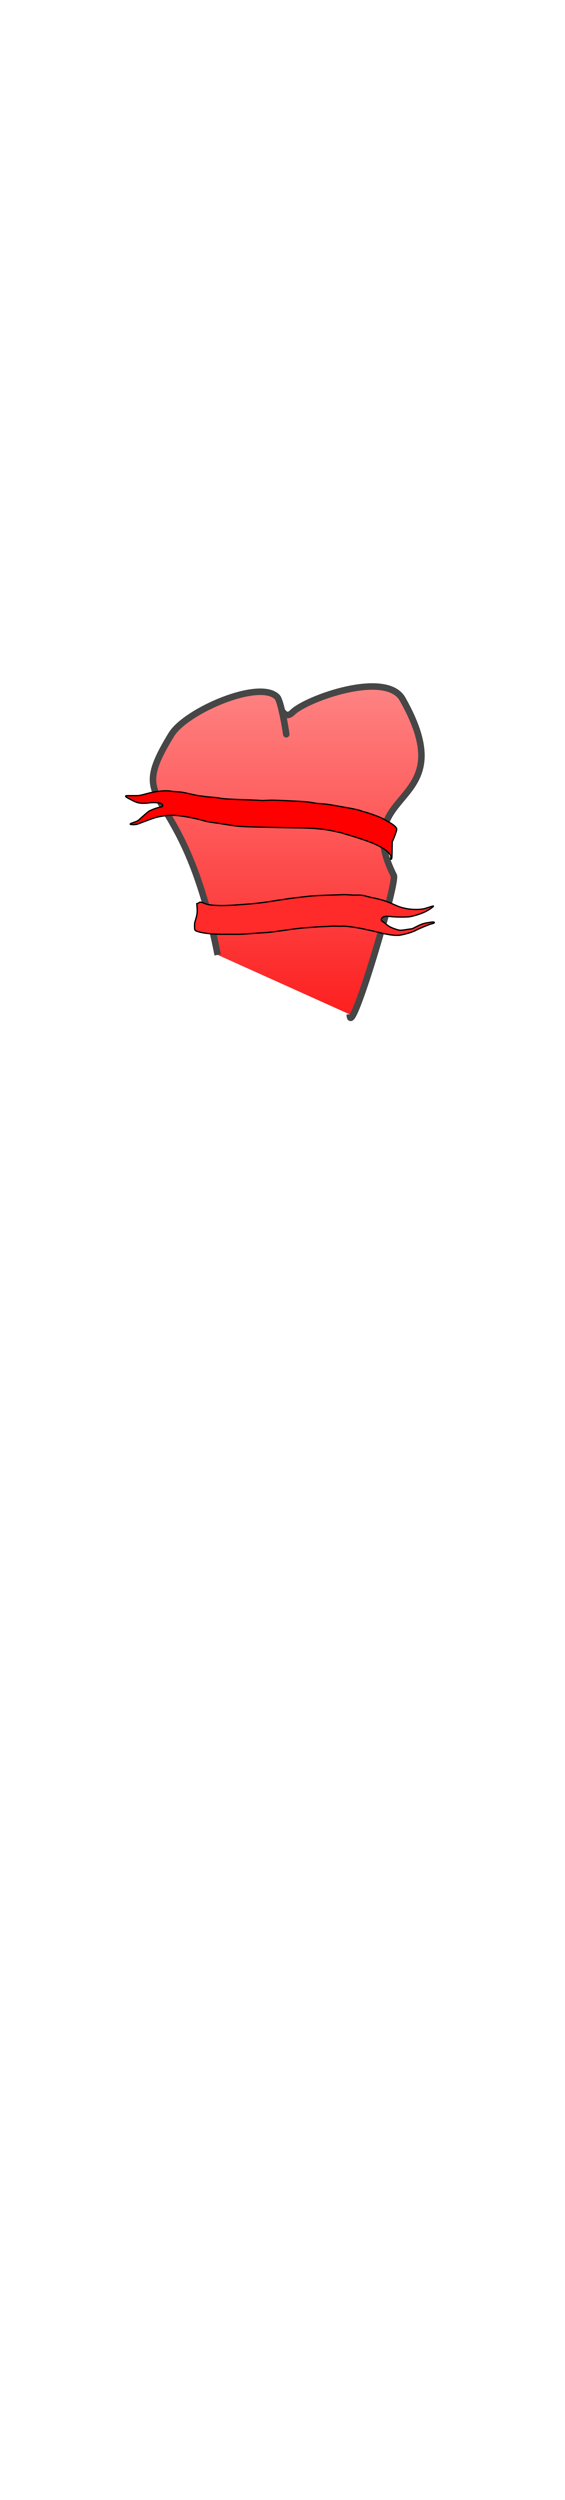 <?xml version="1.0" encoding="utf-8"?>
<svg class="shirt" width="86" height="380" viewBox="202.715 584.407 86.593 380.048" preserveAspectRatio="xMidYMax" xmlns="http://www.w3.org/2000/svg">
  <defs id="svgEditorDefs">
    <path id="svgEditorClosePathDefs" fill="red" style="stroke-width: 0px; stroke: none;" class="clothes"/>
    <linearGradient id="gradient-1" gradientUnits="userSpaceOnUse" x1="246.732" y1="686.906" x2="246.732" y2="737.622">
      <stop offset="0" style="stop-color: rgba(254, 131, 131, 1)"/>
      <stop offset="1" style="stop-color: rgba(253, 30, 30, 1)"/>
    </linearGradient>
  </defs>
  <rect id="svgEditorBackground" x="202.715" y="584.431" width="86.593" height="115.809" style="fill: none; stroke: none;" class="clothes"/>
  <rect id="rect-1" x="-403.988" y="499.579" width="1300" height="550" style="fill: none; stroke: none;" class="clothes"/>
  <path d="M 236.077 727.985 C 230.642 700.281 221.495 706.466 228.993 694.245 C 231.184 690.673 242.445 685.768 245.187 688.51 C 245.903 689.226 246.814 695.674 246.537 693.909 C 245.621 688.078 245.896 692.524 247.549 690.872 C 249.646 688.775 261.894 684.36 264.419 688.848 C 273.966 705.818 256.177 702.099 263.069 715.838 C 263.629 716.955 256.321 741.498 256.321 737.094" style="stroke: rgb(70, 70, 70); fill: url(#gradient-1);"/>
  <g transform="matrix(0.05, 0, 0, 0.05, 220.95, 702.409)">
    <path style="fill: rgb(255, 42, 42); stroke: rgb(0, 0, 0); stroke-width: 4.007;" d="M 833.605 493.823 C 828.251 492.721 819.521 490.154 814.204 488.118 C 808.888 486.081 803.06 483.932 801.254 483.343 C 799.448 482.753 792.004 479.535 784.713 476.19 C 777.422 472.845 768.157 468.875 764.124 467.369 C 760.091 465.862 752.618 462.815 747.516 460.6 C 724.098 450.429 684.478 437.872 675.794 437.867 C 674.5 437.867 668.345 436.717 662.117 435.313 C 655.889 433.908 645.139 432.199 638.228 431.513 C 631.317 430.828 622.436 429.71 618.495 429.028 C 614.553 428.348 603.062 427.022 592.96 426.083 C 582.858 425.143 571.533 424.006 567.791 423.557 C 555.257 422.053 536.381 421.019 498.563 419.767 C 461.53 418.538 454.695 418.104 432.875 415.593 C 426.79 414.892 410.098 413.162 395.782 411.747 C 368.965 409.095 365.112 408.561 341.539 404.211 C 333.907 402.803 325.382 401.29 322.594 400.85 C 287.506 395.299 255.738 386.506 238.828 377.663 C 230.116 373.108 229.853 372.403 232 359.357 C 233.28 351.578 233.905 349.758 238.152 341.434 C 246.387 325.296 248.073 319.612 249.707 302.483 L 250.611 293.008 L 252.574 293.008 C 253.653 293.008 255.886 292.277 257.534 291.383 C 260.453 289.801 260.643 289.798 264.892 291.279 C 267.292 292.114 270.187 293.565 271.328 294.5 C 274.584 297.173 283.96 301.931 288.94 303.44 C 312.261 310.504 332.379 314.061 372.304 318.182 C 430.31 324.17 441.217 324.844 495.986 325.838 C 519.074 326.258 543.168 326.996 549.53 327.48 C 555.892 327.965 568.699 328.731 577.99 329.184 C 598.919 330.205 615.228 331.862 641.435 335.628 C 677.87 340.866 689.594 342.521 696.928 343.466 C 700.896 343.976 710.109 345.906 717.4 347.754 C 724.691 349.602 733.735 351.495 737.498 351.96 C 747.217 353.162 758.631 356.458 764.983 359.897 C 767.981 361.52 775.169 364.711 780.955 366.989 C 810.344 378.558 822.548 384.892 847.261 401.411 C 860.142 410.02 864.69 412.489 877.074 417.593 C 890.225 423.015 906.692 427.016 921.621 428.419 C 931.315 429.329 934.747 429.137 950.796 426.786 C 957.547 425.797 963.272 425.224 963.518 425.512 C 965.006 427.252 951.026 433.961 936.846 438.312 C 922.183 442.811 894.447 446.244 882.224 445.074 C 868.709 443.78 840.739 438.321 828.592 434.606 C 817.736 431.286 809.619 430.467 805.66 432.292 C 801.956 433.999 799.468 436.742 798.949 439.69 C 798.64 441.451 799.537 442.91 802.831 446.001 C 805.189 448.213 809.535 452.932 812.491 456.49 C 818.253 463.423 824.553 468.268 835.84 474.444 C 849.099 481.699 849.689 481.834 870.055 482.3 L 888.241 482.717 L 901.044 478.899 C 918.72 473.626 922.805 472.946 937.243 472.877 C 952.786 472.803 957.964 473.542 957.57 475.779 C 957.268 477.498 955.92 477.837 946.214 478.637 C 939.606 479.181 905.285 486.882 899.531 489.111 C 892.802 491.719 876.815 494.404 863.424 495.177 C 846.331 496.163 844.597 496.085 833.605 493.823 Z" id="path3333" transform="matrix(0.985, -0.173, 0.173, 0.985, -59.061, 109.436)"/>
    <path style="fill: rgb(255, 0, 0); stroke: rgb(0, 0, 0); stroke-width: 4.007;" d="m 833.133,214.807 c 0.775,-6.624 -0.05,-8.563 -6.557,-15.413 -9.69,-10.201 -18.653,-15.95 -41.995,-26.936 -12.639,-5.949 -50.993,-19.204 -78.244,-27.042 -8.231,-2.367 -17.691,-5.235 -21.023,-6.373 -3.332,-1.138 -7.757,-2.346 -9.834,-2.686 -2.077,-0.339 -8.686,-1.722 -14.688,-3.073 -31.573,-7.107 -66.625,-10.337 -115.219,-10.619 -22.554,-0.131 -96.557,-1.699 -140.669,-2.981 -33.663,-0.978 -45.423,-2.092 -76.534,-7.247 -12.464,-2.065 -28.896,-4.547 -36.517,-5.516 -15.212,-1.933 -27.537,-4.387 -35.087,-6.985 -2.693,-0.927 -12.6,-3.387 -22.015,-5.468 -45.687,-10.097 -72.307,-12.348 -97.929,-8.281 -20.598,3.269 -25.989,4.759 -50.025,13.82 -12.699,4.787 -25.59,9.623 -28.647,10.747 -4.403,1.618 -7.248,2.044 -13.682,2.048 -14.035,0.009 -13.551,-2.148 1.619,-7.213 10.358,-3.458 11.196,-3.953 19.831,-11.697 18.473,-16.566 24.195,-21.38 27.29,-22.959 8.326,-4.247 23.209,-9.716 29.372,-10.792 3.699,-0.646 7.744,-1.66 8.987,-2.254 4.995,-2.386 2.444,-7.869 -4.902,-10.537 C 121.11,45.333 103.618,44.773 92.3,46.251 87.391,46.892 78.95,47.396 73.541,47.371 60.333,47.311 53.615,45.336 36.771,36.561 22.284,29.015 20.523,27.817 20.523,25.508 c 0,-1.452 1.244,-1.54 20.309,-1.437 22.314,0.121 18.762,0.635 47.246,-6.83 25.826,-6.768 55.531,-9.727 70.274,-7.002 2.609,0.482 9.895,1.222 16.191,1.644 15.679,1.05 23.939,2.28 37.956,5.649 15.612,3.753 31.947,6.962 38.908,7.644 3.057,0.299 9.214,1.086 13.682,1.749 4.468,0.662 14.197,1.607 21.621,2.1 7.423,0.493 16.114,1.447 19.311,2.119 13.074,2.75 25.269,3.533 94.1,6.039 19.945,0.726 36.571,1.51 36.946,1.741 0.375,0.232 7.914,0.033 16.753,-0.442 16.255,-0.872 21.479,-0.74 81.062,2.062 37.197,1.749 43.784,2.387 66.272,6.425 2.587,0.464 10.283,1.218 17.103,1.674 13.432,0.899 27.142,2.657 40.619,5.208 4.703,0.89 18.941,3.388 31.64,5.549 26.864,4.573 44.082,8.309 51.308,11.134 2.822,1.103 8.232,2.788 12.023,3.744 7.672,1.934 22.05,6.779 37.575,12.661 10.184,3.858 20.667,8.935 29.286,14.183 2.468,1.503 7.746,4.617 11.729,6.92 8.665,5.011 16.495,11.773 18.111,15.639 0.901,2.155 0.969,3.723 0.295,6.732 -1.129,5.04 -7.728,23.234 -10.836,29.88 l -2.4,5.131 -0.431,25.31 c -0.335,19.698 -0.691,25.623 -1.605,26.723 -2.1,2.528 -2.937,1.618 -2.438,-2.649 z" id="path3337"/>
  </g>
</svg>
